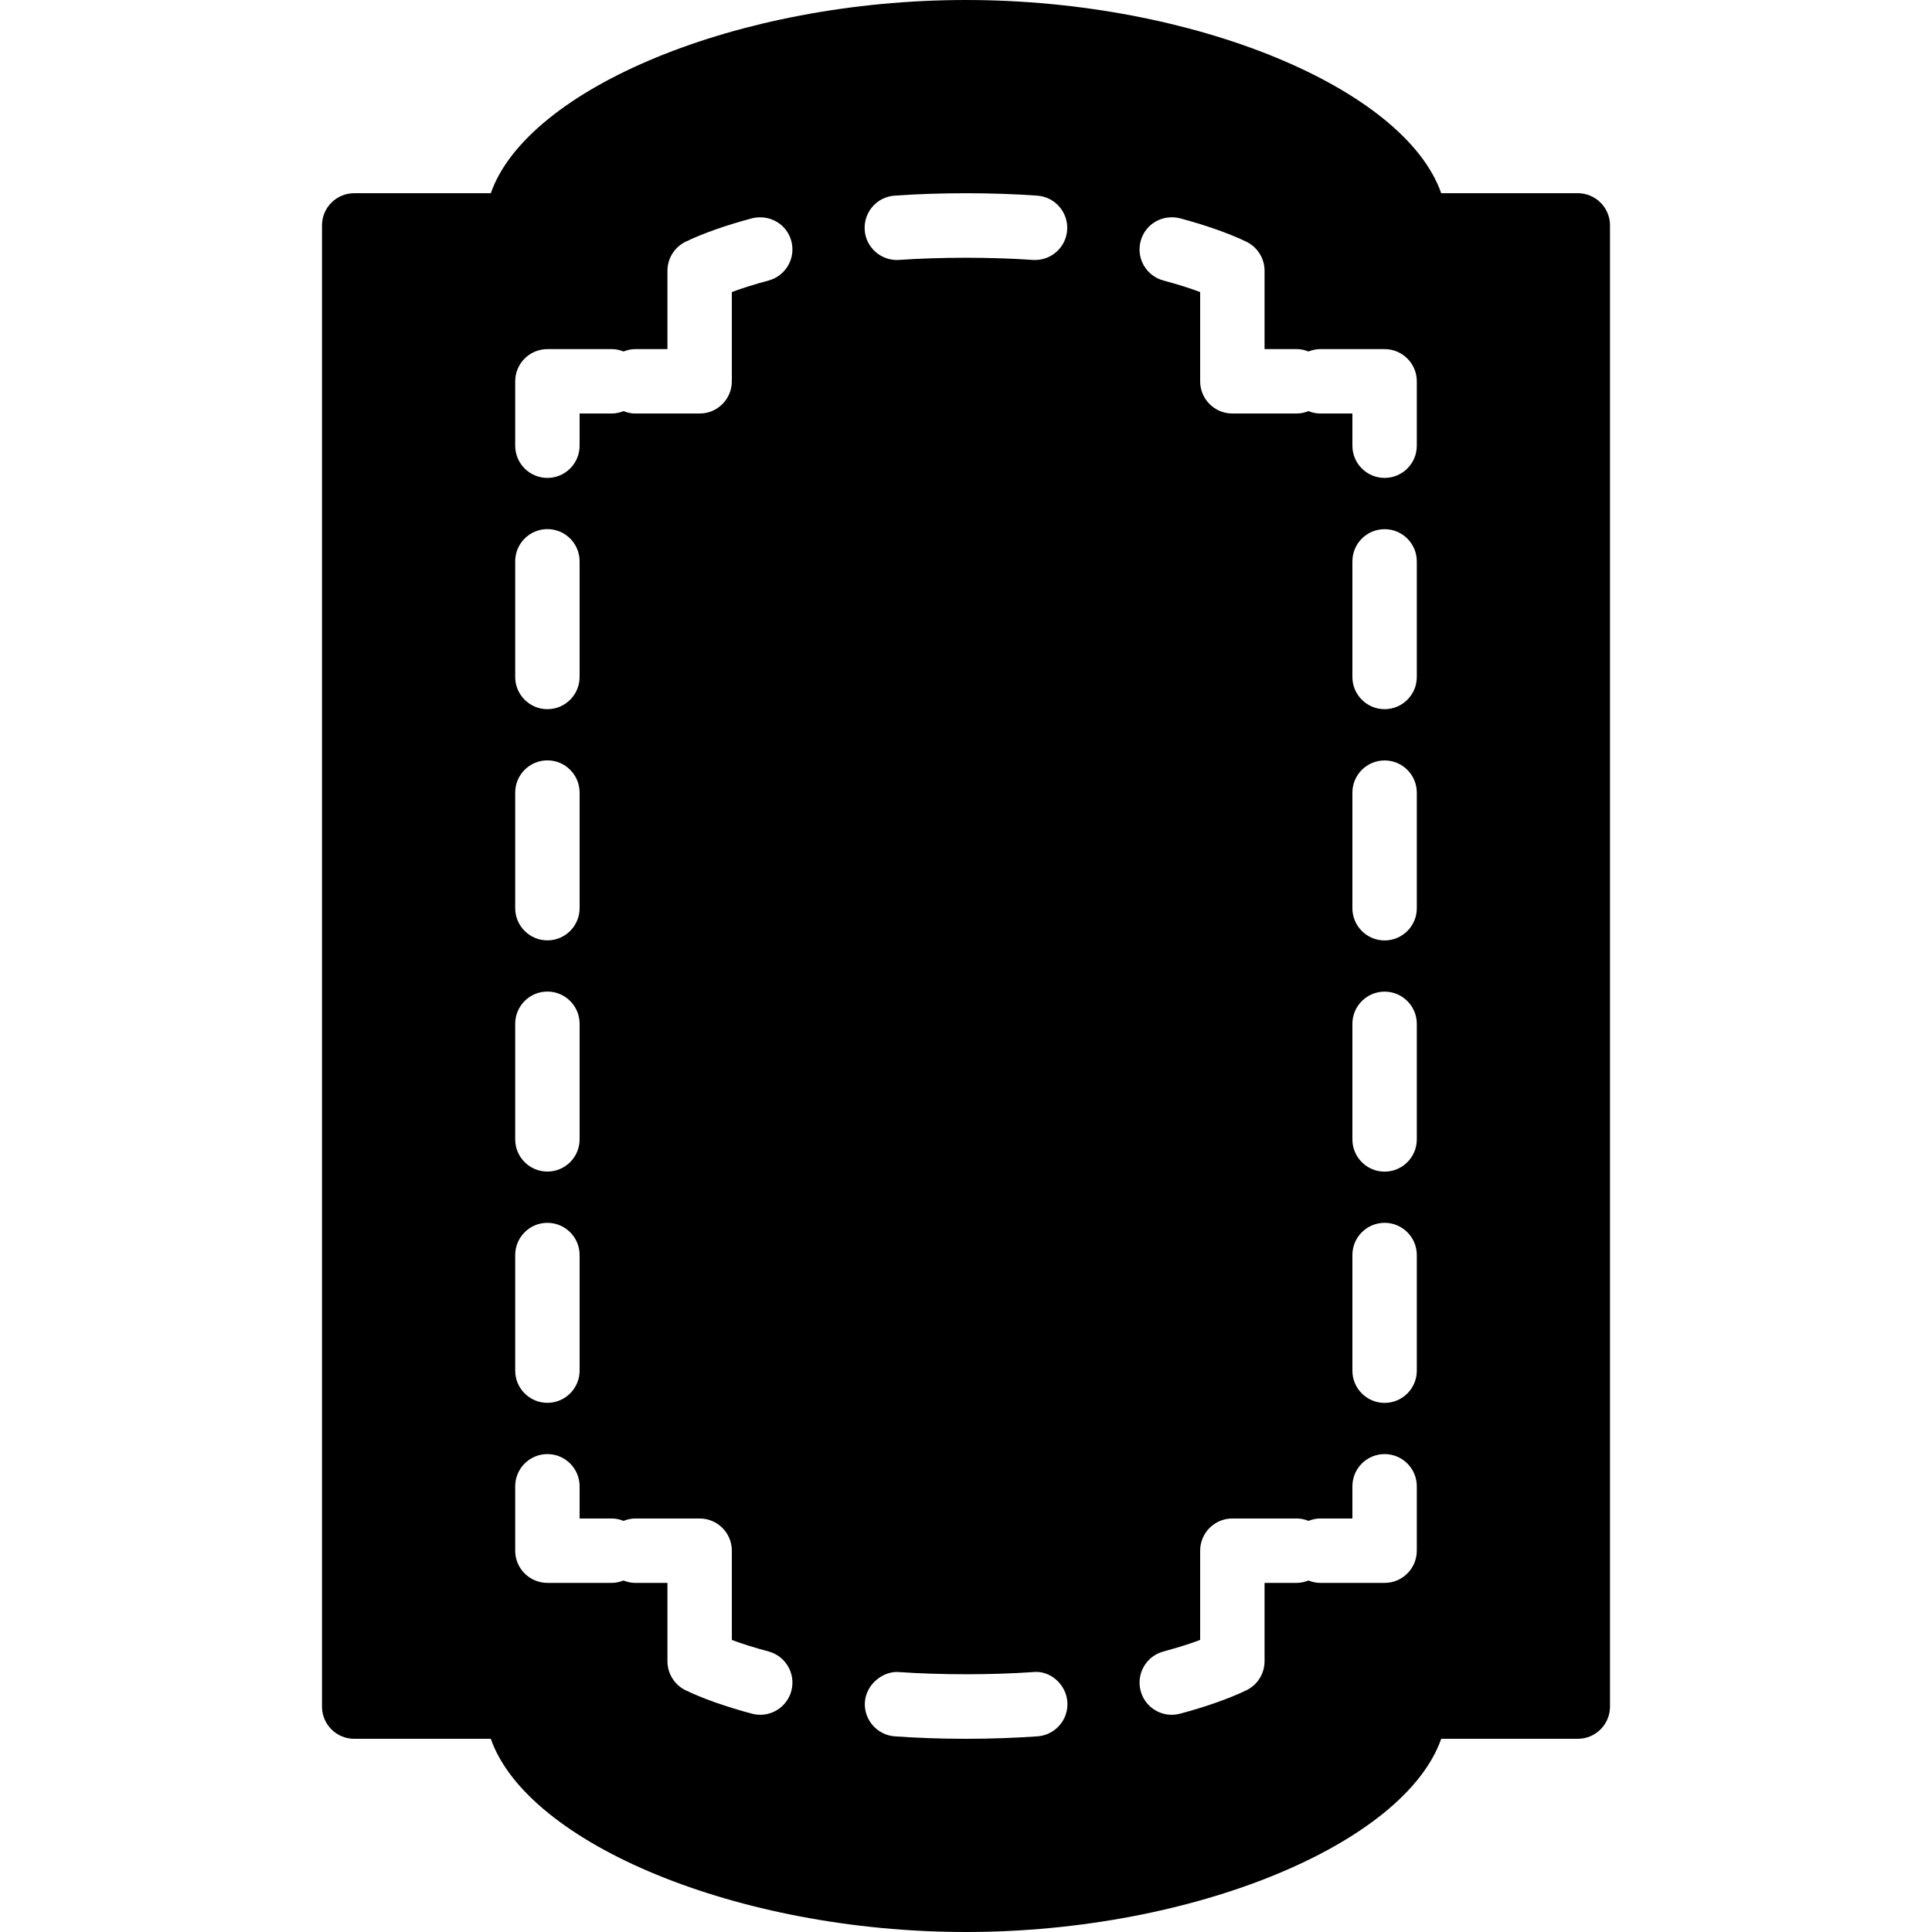 <?xml version="1.0" encoding="iso-8859-1"?>
<!-- Generator: Adobe Illustrator 19.0.0, SVG Export Plug-In . SVG Version: 6.00 Build 0)  -->
<svg version="1.1" id="Layer_1" xmlns="http://www.w3.org/2000/svg" xmlns:xlink="http://www.w3.org/1999/xlink" x="0px" y="0px"
	 viewBox="0 0 30 30" style="enable-background:new 0 0 30 30;" xml:space="preserve">
<g>
	<g>
		<path d="M24.5,3h-2.121C21.81,1.376,18.549,0,15,0S8.19,1.376,7.621,3H5.5C5.224,3,5,3.224,5,3.5v23C5,26.776,5.224,27,5.5,27
			h2.121c0.569,1.624,3.83,3,7.379,3s6.81-1.376,7.379-3H24.5c0.276,0,0.5-0.224,0.5-0.5v-23C25,3.224,24.776,3,24.5,3z M8,8.716
			c0-0.276,0.224-0.5,0.5-0.5S9,8.44,9,8.716v1.796c0,0.276-0.224,0.5-0.5,0.5S8,10.788,8,10.512V8.716z M8,12.307
			c0-0.276,0.224-0.5,0.5-0.5s0.5,0.224,0.5,0.5v1.795c0,0.276-0.224,0.5-0.5,0.5S8,14.378,8,14.102V12.307z M8,15.897
			c0-0.276,0.224-0.5,0.5-0.5s0.5,0.224,0.5,0.5v1.795c0,0.276-0.224,0.5-0.5,0.5S8,17.968,8,17.692V15.897z M8,19.488
			c0-0.276,0.224-0.5,0.5-0.5s0.5,0.224,0.5,0.5v1.795c0,0.276-0.224,0.5-0.5,0.5S8,21.559,8,21.283V19.488z M12.288,26.256
			c-0.06,0.224-0.262,0.371-0.483,0.371c-0.042,0-0.086-0.006-0.129-0.017c-0.4-0.107-0.756-0.232-1.029-0.363
			c-0.173-0.084-0.283-0.259-0.283-0.451v-1.217h-0.5c-0.064,0-0.125-0.014-0.182-0.037c-0.057,0.022-0.117,0.037-0.182,0.037h-1
			c-0.276,0-0.5-0.224-0.5-0.5v-1c0-0.276,0.224-0.5,0.5-0.5s0.5,0.224,0.5,0.5v0.5h0.5c0.064,0,0.125,0.014,0.182,0.037
			c0.057-0.022,0.117-0.037,0.182-0.037h1c0.276,0,0.5,0.224,0.5,0.5v1.386c0.146,0.055,0.335,0.116,0.57,0.179
			C12.2,25.715,12.359,25.989,12.288,26.256z M11.934,4.356c-0.235,0.063-0.424,0.124-0.57,0.179v1.386c0,0.276-0.224,0.5-0.5,0.5
			h-1c-0.064,0-0.125-0.014-0.182-0.037C9.625,6.406,9.565,6.421,9.5,6.421H9v0.5c0,0.276-0.224,0.5-0.5,0.5S8,7.197,8,6.921v-1
			c0-0.276,0.224-0.5,0.5-0.5h1c0.064,0,0.125,0.014,0.182,0.037c0.057-0.022,0.117-0.037,0.182-0.037h0.5V4.204
			c0-0.192,0.11-0.367,0.283-0.451c0.273-0.131,0.629-0.256,1.029-0.363c0.271-0.067,0.542,0.088,0.612,0.354
			C12.359,4.011,12.2,4.285,11.934,4.356z M13.89,3.038c0.694-0.05,1.526-0.05,2.217,0c0.275,0.02,0.483,0.259,0.464,0.534
			c-0.019,0.264-0.238,0.465-0.498,0.465c-0.013,0-0.024,0-0.036-0.001c-0.647-0.045-1.429-0.045-2.076,0
			c-0.271,0.02-0.516-0.188-0.534-0.464C13.409,3.296,13.614,3.058,13.89,3.038z M16.11,26.962C15.762,26.986,15.393,27,15,27
			s-0.762-0.014-1.106-0.038c-0.275-0.02-0.483-0.259-0.464-0.534c0.02-0.276,0.284-0.487,0.534-0.464
			c0.647,0.045,1.429,0.045,2.076,0c0.263-0.031,0.515,0.188,0.534,0.464C16.593,26.703,16.386,26.942,16.11,26.962z M22,24.079
			c0,0.276-0.224,0.5-0.5,0.5h-1c-0.064,0-0.125-0.014-0.182-0.037c-0.057,0.022-0.117,0.037-0.182,0.037h-0.5v1.217
			c0,0.192-0.11,0.367-0.283,0.451c-0.273,0.131-0.629,0.256-1.029,0.363c-0.043,0.011-0.087,0.017-0.129,0.017
			c-0.222,0-0.424-0.147-0.483-0.371c-0.071-0.267,0.088-0.541,0.354-0.612c0.235-0.063,0.424-0.124,0.57-0.179v-1.386
			c0-0.276,0.224-0.5,0.5-0.5h1c0.064,0,0.125,0.014,0.182,0.037c0.057-0.022,0.117-0.037,0.182-0.037H21v-0.5
			c0-0.276,0.224-0.5,0.5-0.5s0.5,0.224,0.5,0.5V24.079z M22,21.284c0,0.276-0.224,0.5-0.5,0.5s-0.5-0.224-0.5-0.5v-1.796
			c0-0.276,0.224-0.5,0.5-0.5s0.5,0.224,0.5,0.5V21.284z M22,17.693c0,0.276-0.224,0.5-0.5,0.5s-0.5-0.224-0.5-0.5v-1.795
			c0-0.276,0.224-0.5,0.5-0.5s0.5,0.224,0.5,0.5V17.693z M22,14.103c0,0.276-0.224,0.5-0.5,0.5s-0.5-0.224-0.5-0.5v-1.795
			c0-0.276,0.224-0.5,0.5-0.5s0.5,0.224,0.5,0.5V14.103z M22,10.512c0,0.276-0.224,0.5-0.5,0.5s-0.5-0.224-0.5-0.5V8.717
			c0-0.276,0.224-0.5,0.5-0.5s0.5,0.224,0.5,0.5V10.512z M22,6.921c0,0.276-0.224,0.5-0.5,0.5S21,7.197,21,6.921v-0.5h-0.5
			c-0.064,0-0.125-0.014-0.182-0.037c-0.057,0.022-0.117,0.037-0.182,0.037h-1c-0.276,0-0.5-0.224-0.5-0.5V4.535
			c-0.146-0.055-0.335-0.116-0.57-0.179c-0.267-0.071-0.426-0.346-0.354-0.612c0.07-0.267,0.342-0.422,0.612-0.354
			c0.4,0.107,0.756,0.232,1.029,0.363c0.173,0.084,0.283,0.259,0.283,0.451v1.217h0.5c0.064,0,0.125,0.014,0.182,0.037
			c0.057-0.022,0.117-0.037,0.182-0.037h1c0.276,0,0.5,0.224,0.5,0.5V6.921z"/>
	</g>
</g>
</svg>
